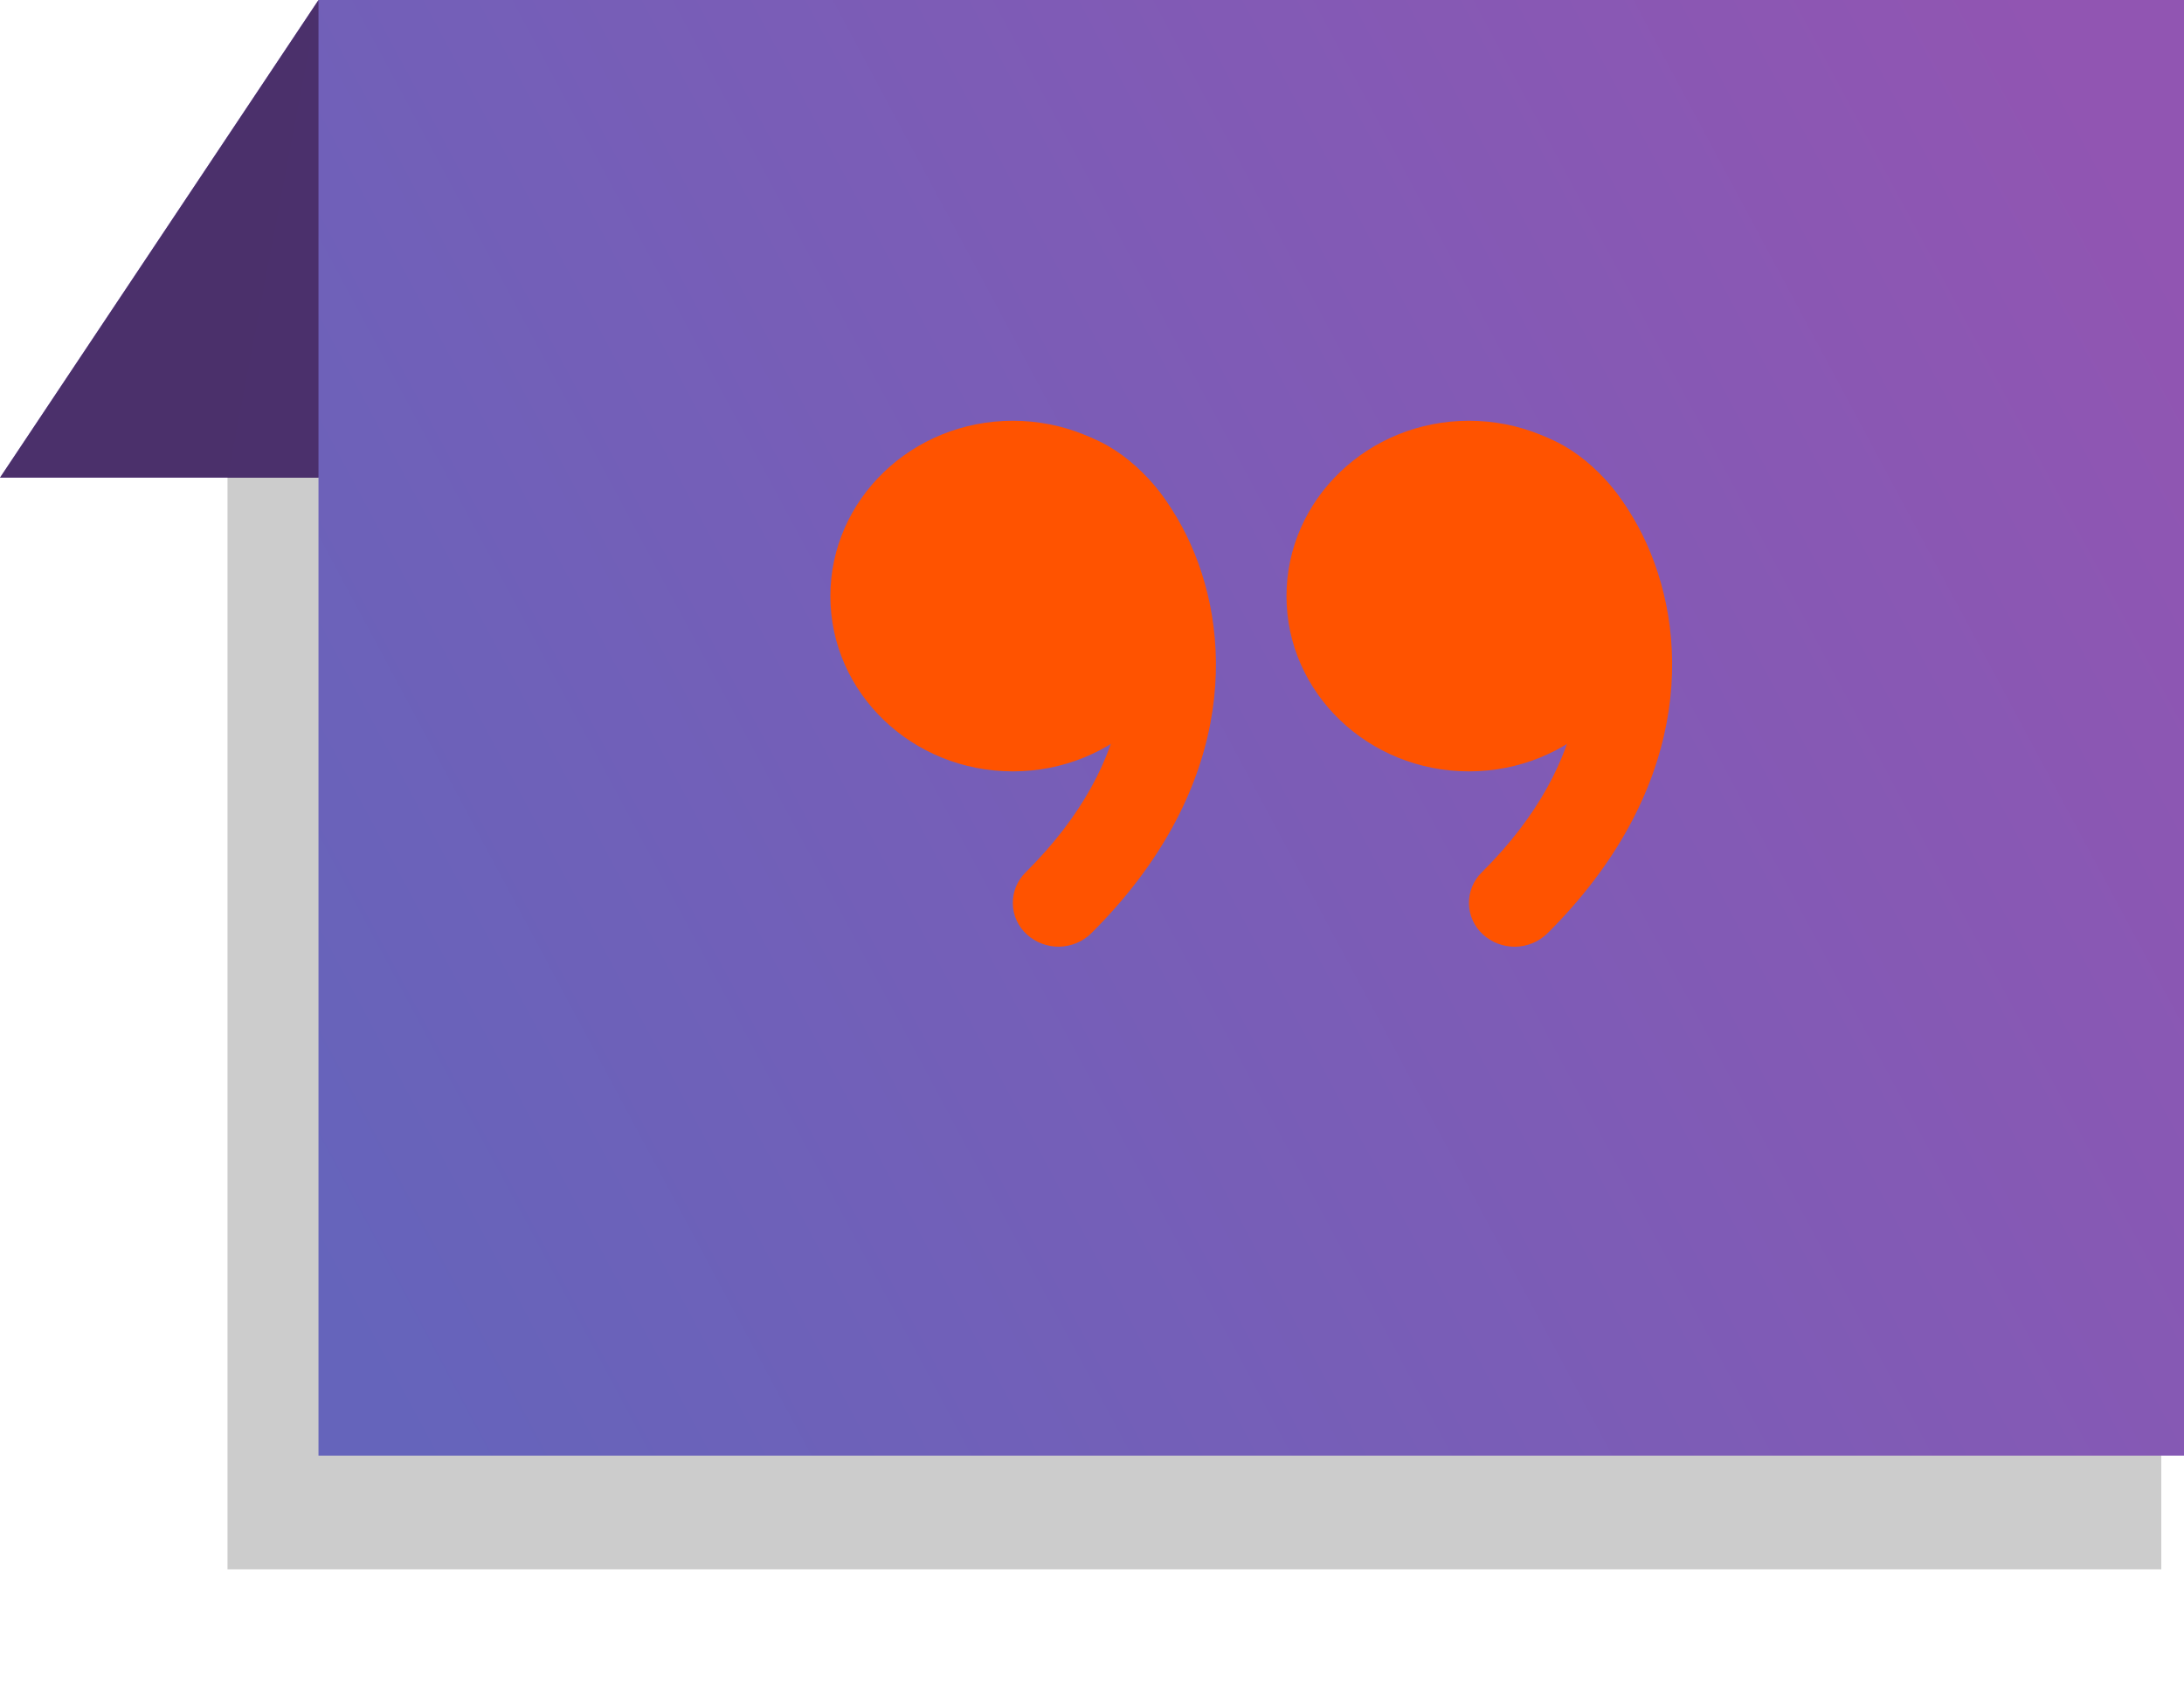 <svg width="96" height="74" viewBox="0 0 96 74" fill="none" xmlns="http://www.w3.org/2000/svg">
<path d="M0 21L14 0V21H0Z" fill="#753BBD"/>
<path d="M0 21L14 0V21H0Z" fill="#282729" fill-opacity="0.55"/>
<g style="mix-blend-mode:multiply">
<rect x="10" y="21" width="85" height="48" fill="black" fill-opacity="0.2"/>
</g>
<path d="M10 21L14 0L21.5 21H10Z" fill="#4B306C"/>
<rect x="14" width="82" height="64" fill="url(#paint0_linear_1063_1034)"/>
<g filter="url(#filter0_d_1063_1034)">
<path fill-rule="evenodd" clip-rule="evenodd" d="M46.476 22.829C46.4 23.091 46.272 23.335 46.099 23.546C45.926 23.758 45.712 23.932 45.47 24.058C45.228 24.185 44.963 24.261 44.691 24.283C44.419 24.304 44.145 24.271 43.886 24.184C43.64 24.111 43.412 23.989 43.214 23.826C43.017 23.663 42.854 23.461 42.735 23.234C42.617 23.006 42.546 22.758 42.526 22.502C42.506 22.246 42.537 21.989 42.619 21.746C42.989 20.683 43.683 19.711 44.825 19.221C45.34 19.014 45.891 18.913 46.446 18.924C47 18.935 47.547 19.058 48.053 19.286C49.843 20.026 51.383 21.806 52.322 23.897C54.302 28.282 54.14 34.891 47.965 41.037C47.589 41.405 47.085 41.614 46.559 41.623C46.033 41.631 45.523 41.438 45.135 41.084C44.945 40.912 44.793 40.703 44.687 40.471C44.581 40.238 44.524 39.986 44.52 39.73C44.515 39.474 44.562 39.221 44.659 38.984C44.757 38.748 44.901 38.533 45.084 38.355C50.139 33.327 49.977 28.374 48.645 25.433C47.942 23.878 47.008 23.055 46.471 22.829H46.476Z" fill="#FF5300"/>
</g>
<g filter="url(#filter1_d_1063_1034)">
<path d="M52.539 26.21C52.539 30.465 48.95 33.915 44.52 33.915C40.089 33.915 36.5 30.465 36.5 26.21C36.5 21.955 40.089 18.5 44.52 18.5C48.95 18.5 52.539 21.95 52.539 26.21Z" fill="#FF5300"/>
</g>
<g filter="url(#filter2_d_1063_1034)">
<path fill-rule="evenodd" clip-rule="evenodd" d="M66.525 22.829C66.449 23.091 66.321 23.335 66.148 23.546C65.975 23.758 65.761 23.932 65.519 24.058C65.277 24.185 65.012 24.261 64.74 24.283C64.468 24.304 64.194 24.271 63.935 24.184C63.69 24.111 63.461 23.989 63.264 23.826C63.066 23.663 62.903 23.461 62.785 23.234C62.666 23.006 62.595 22.758 62.575 22.502C62.555 22.246 62.587 21.989 62.668 21.746C63.038 20.683 63.732 19.711 64.874 19.221C65.389 19.014 65.94 18.913 66.495 18.924C67.05 18.935 67.597 19.058 68.103 19.286C69.892 20.026 71.433 21.806 72.376 23.897C74.356 28.282 74.189 34.891 68.019 41.037C67.642 41.406 67.138 41.616 66.611 41.625C66.084 41.633 65.573 41.44 65.184 41.084C64.995 40.912 64.842 40.703 64.737 40.471C64.631 40.238 64.574 39.986 64.569 39.73C64.564 39.474 64.612 39.221 64.709 38.984C64.806 38.748 64.95 38.533 65.133 38.355C70.188 33.327 70.026 28.374 68.695 25.433C67.992 23.878 67.057 23.055 66.525 22.829V22.829Z" fill="#FF5300"/>
</g>
<g filter="url(#filter3_d_1063_1034)">
<path d="M72.589 26.21C72.589 30.465 69 33.915 64.569 33.915C60.143 33.915 56.549 30.465 56.549 26.21C56.549 21.955 60.143 18.5 64.569 18.5C69 18.5 72.589 21.95 72.589 26.21Z" fill="#FF5300"/>
</g>
<defs>
<filter id="filter0_d_1063_1034" x="34.52" y="10.923" width="26.927" height="38.7" filterUnits="userSpaceOnUse" color-interpolation-filters="sRGB">
<feFlood flood-opacity="0" result="BackgroundImageFix"/>
<feColorMatrix in="SourceAlpha" type="matrix" values="0 0 0 0 0 0 0 0 0 0 0 0 0 0 0 0 0 0 127 0" result="hardAlpha"/>
<feOffset/>
<feGaussianBlur stdDeviation="4"/>
<feComposite in2="hardAlpha" operator="out"/>
<feColorMatrix type="matrix" values="0 0 0 0 1 0 0 0 0 0.325 0 0 0 0 0 0 0 0 0.5 0"/>
<feBlend mode="normal" in2="BackgroundImageFix" result="effect1_dropShadow_1063_1034"/>
<feBlend mode="normal" in="SourceGraphic" in2="effect1_dropShadow_1063_1034" result="shape"/>
</filter>
<filter id="filter1_d_1063_1034" x="28.5" y="10.5" width="32.04" height="31.415" filterUnits="userSpaceOnUse" color-interpolation-filters="sRGB">
<feFlood flood-opacity="0" result="BackgroundImageFix"/>
<feColorMatrix in="SourceAlpha" type="matrix" values="0 0 0 0 0 0 0 0 0 0 0 0 0 0 0 0 0 0 127 0" result="hardAlpha"/>
<feOffset/>
<feGaussianBlur stdDeviation="4"/>
<feComposite in2="hardAlpha" operator="out"/>
<feColorMatrix type="matrix" values="0 0 0 0 1 0 0 0 0 0.325 0 0 0 0 0 0 0 0 0.5 0"/>
<feBlend mode="normal" in2="BackgroundImageFix" result="effect1_dropShadow_1063_1034"/>
<feBlend mode="normal" in="SourceGraphic" in2="effect1_dropShadow_1063_1034" result="shape"/>
</filter>
<filter id="filter2_d_1063_1034" x="54.569" y="10.923" width="26.931" height="38.702" filterUnits="userSpaceOnUse" color-interpolation-filters="sRGB">
<feFlood flood-opacity="0" result="BackgroundImageFix"/>
<feColorMatrix in="SourceAlpha" type="matrix" values="0 0 0 0 0 0 0 0 0 0 0 0 0 0 0 0 0 0 127 0" result="hardAlpha"/>
<feOffset/>
<feGaussianBlur stdDeviation="4"/>
<feComposite in2="hardAlpha" operator="out"/>
<feColorMatrix type="matrix" values="0 0 0 0 1 0 0 0 0 0.325 0 0 0 0 0 0 0 0 0.5 0"/>
<feBlend mode="normal" in2="BackgroundImageFix" result="effect1_dropShadow_1063_1034"/>
<feBlend mode="normal" in="SourceGraphic" in2="effect1_dropShadow_1063_1034" result="shape"/>
</filter>
<filter id="filter3_d_1063_1034" x="48.549" y="10.5" width="32.04" height="31.415" filterUnits="userSpaceOnUse" color-interpolation-filters="sRGB">
<feFlood flood-opacity="0" result="BackgroundImageFix"/>
<feColorMatrix in="SourceAlpha" type="matrix" values="0 0 0 0 0 0 0 0 0 0 0 0 0 0 0 0 0 0 127 0" result="hardAlpha"/>
<feOffset/>
<feGaussianBlur stdDeviation="4"/>
<feComposite in2="hardAlpha" operator="out"/>
<feColorMatrix type="matrix" values="0 0 0 0 1 0 0 0 0 0.325 0 0 0 0 0 0 0 0 0.5 0"/>
<feBlend mode="normal" in2="BackgroundImageFix" result="effect1_dropShadow_1063_1034"/>
<feBlend mode="normal" in="SourceGraphic" in2="effect1_dropShadow_1063_1034" result="shape"/>
</filter>
<linearGradient id="paint0_linear_1063_1034" x1="11.029" y1="50.872" x2="93.111" y2="6.913" gradientUnits="userSpaceOnUse">
<stop stop-color="#6564BB"/>
<stop offset="1" stop-color="#9155B2"/>
</linearGradient>
</defs>
</svg>
